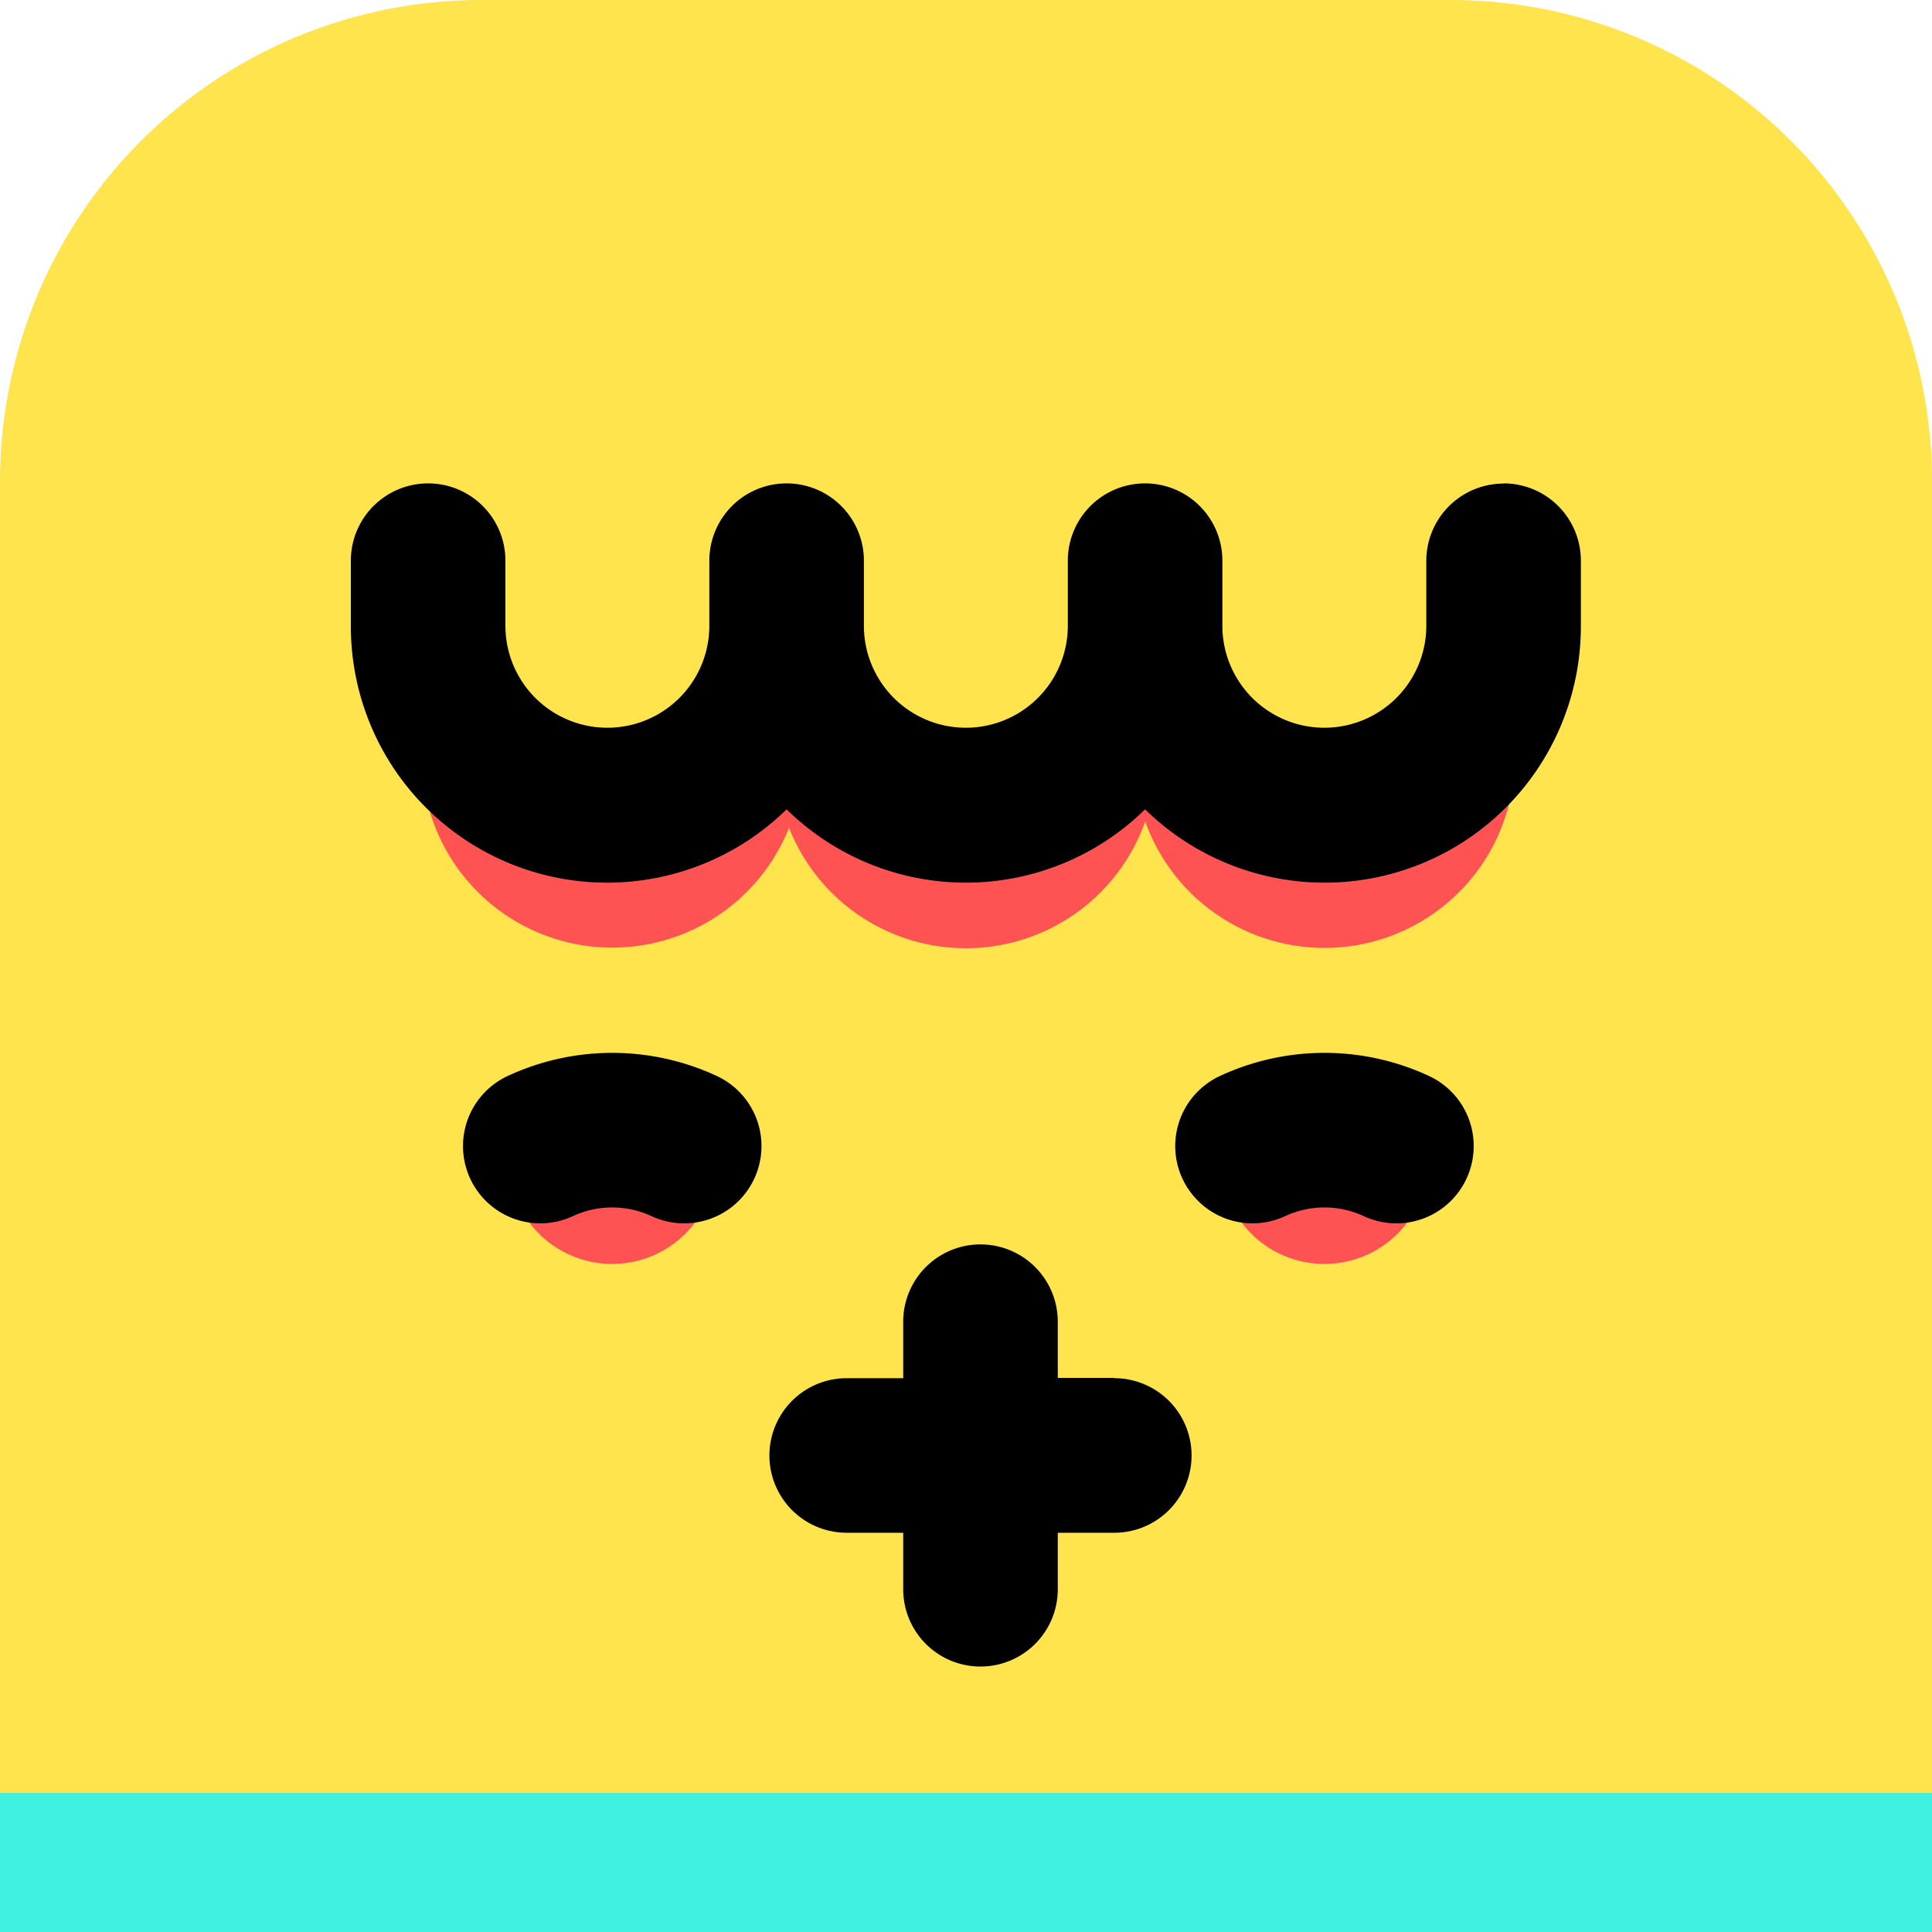 <svg id="icon-add-local" xmlns="http://www.w3.org/2000/svg" width="20" height="20" viewBox="0 0 20 20">
  <path id="bg" d="M15.019,0H4.981A4.981,4.981,0,0,0,0,4.981V20H20V4.981A4.981,4.981,0,0,0,15.019,0" fill="#ffe44d"/>
  <rect id="street" width="20" height="1.439" transform="translate(0 18.561)" fill="#3ff0e1"/>
  <path id="hair-shadow" d="M31.177,37.289c-.855,0-1.582-.671-1.855-.431-.273-.24-1,.431-1.855.431-.831,0-1.542-.634-1.831-.449-.289-.185-1,.449-1.831.449-1.089,0-1.971-1.088-1.971,0a1.97,1.97,0,0,0,3.8.725,1.968,1.968,0,0,0,3.687-.066,1.97,1.97,0,0,0,3.826-.659c0-1.088-.882,0-1.971,0" transform="translate(-17.466 -29.445)" fill="#ff5252"/>
  <path id="hair" d="M30.1,25.028a.8.8,0,0,0-.8.8V26.5a1.055,1.055,0,0,1-2.111,0v-.674a.8.8,0,0,0-1.6,0V26.5a1.055,1.055,0,0,1-2.111,0v-.674a.8.8,0,0,0-1.6,0V26.5a1.055,1.055,0,0,1-2.111,0v-.674a.8.8,0,0,0-1.6,0V26.5a2.653,2.653,0,0,0,4.511,1.9,2.647,2.647,0,0,0,3.711,0A2.653,2.653,0,0,0,30.9,26.5v-.674a.8.8,0,0,0-.8-.8" transform="translate(-14.535 -20.022)"/>
  <path id="eye-shadow" d="M28.471,59.173a1.072,1.072,0,0,1-2.143,0c0-.592.48,0,1.072,0s1.071-.592,1.071,0" transform="translate(-21.062 -47.128)" fill="#ff5252"/>
  <path id="eye" d="M24.763,56.261a.8.8,0,0,1-.337-1.526,2.566,2.566,0,0,1,2.162,0,.8.8,0,0,1-.673,1.452.968.968,0,0,0-.817,0,.8.8,0,0,1-.336.074" transform="translate(-19.169 -43.597)"/>
  <path id="eye-shadow-2" data-name="eye-shadow" d="M65.338,59.173a1.072,1.072,0,0,1-2.143,0c0-.592.48,0,1.072,0s1.072-.592,1.072,0" transform="translate(-50.556 -47.128)" fill="#ff5252"/>
  <path id="eye-2" data-name="eye" d="M61.63,56.261a.8.8,0,0,1-.337-1.526,2.566,2.566,0,0,1,2.162,0,.8.8,0,0,1-.673,1.452.968.968,0,0,0-.817,0,.8.8,0,0,1-.336.074" transform="translate(-48.663 -43.597)"/>
  <path id="nose" d="M43.394,65.782h-.585V65.2a.8.8,0,1,0-1.6,0v.585h-.585a.8.8,0,0,0,0,1.6h.585v.585a.8.8,0,1,0,1.6,0v-.585h.585a.8.8,0,1,0,0-1.6" transform="translate(-31.859 -51.518)"/>
</svg>
